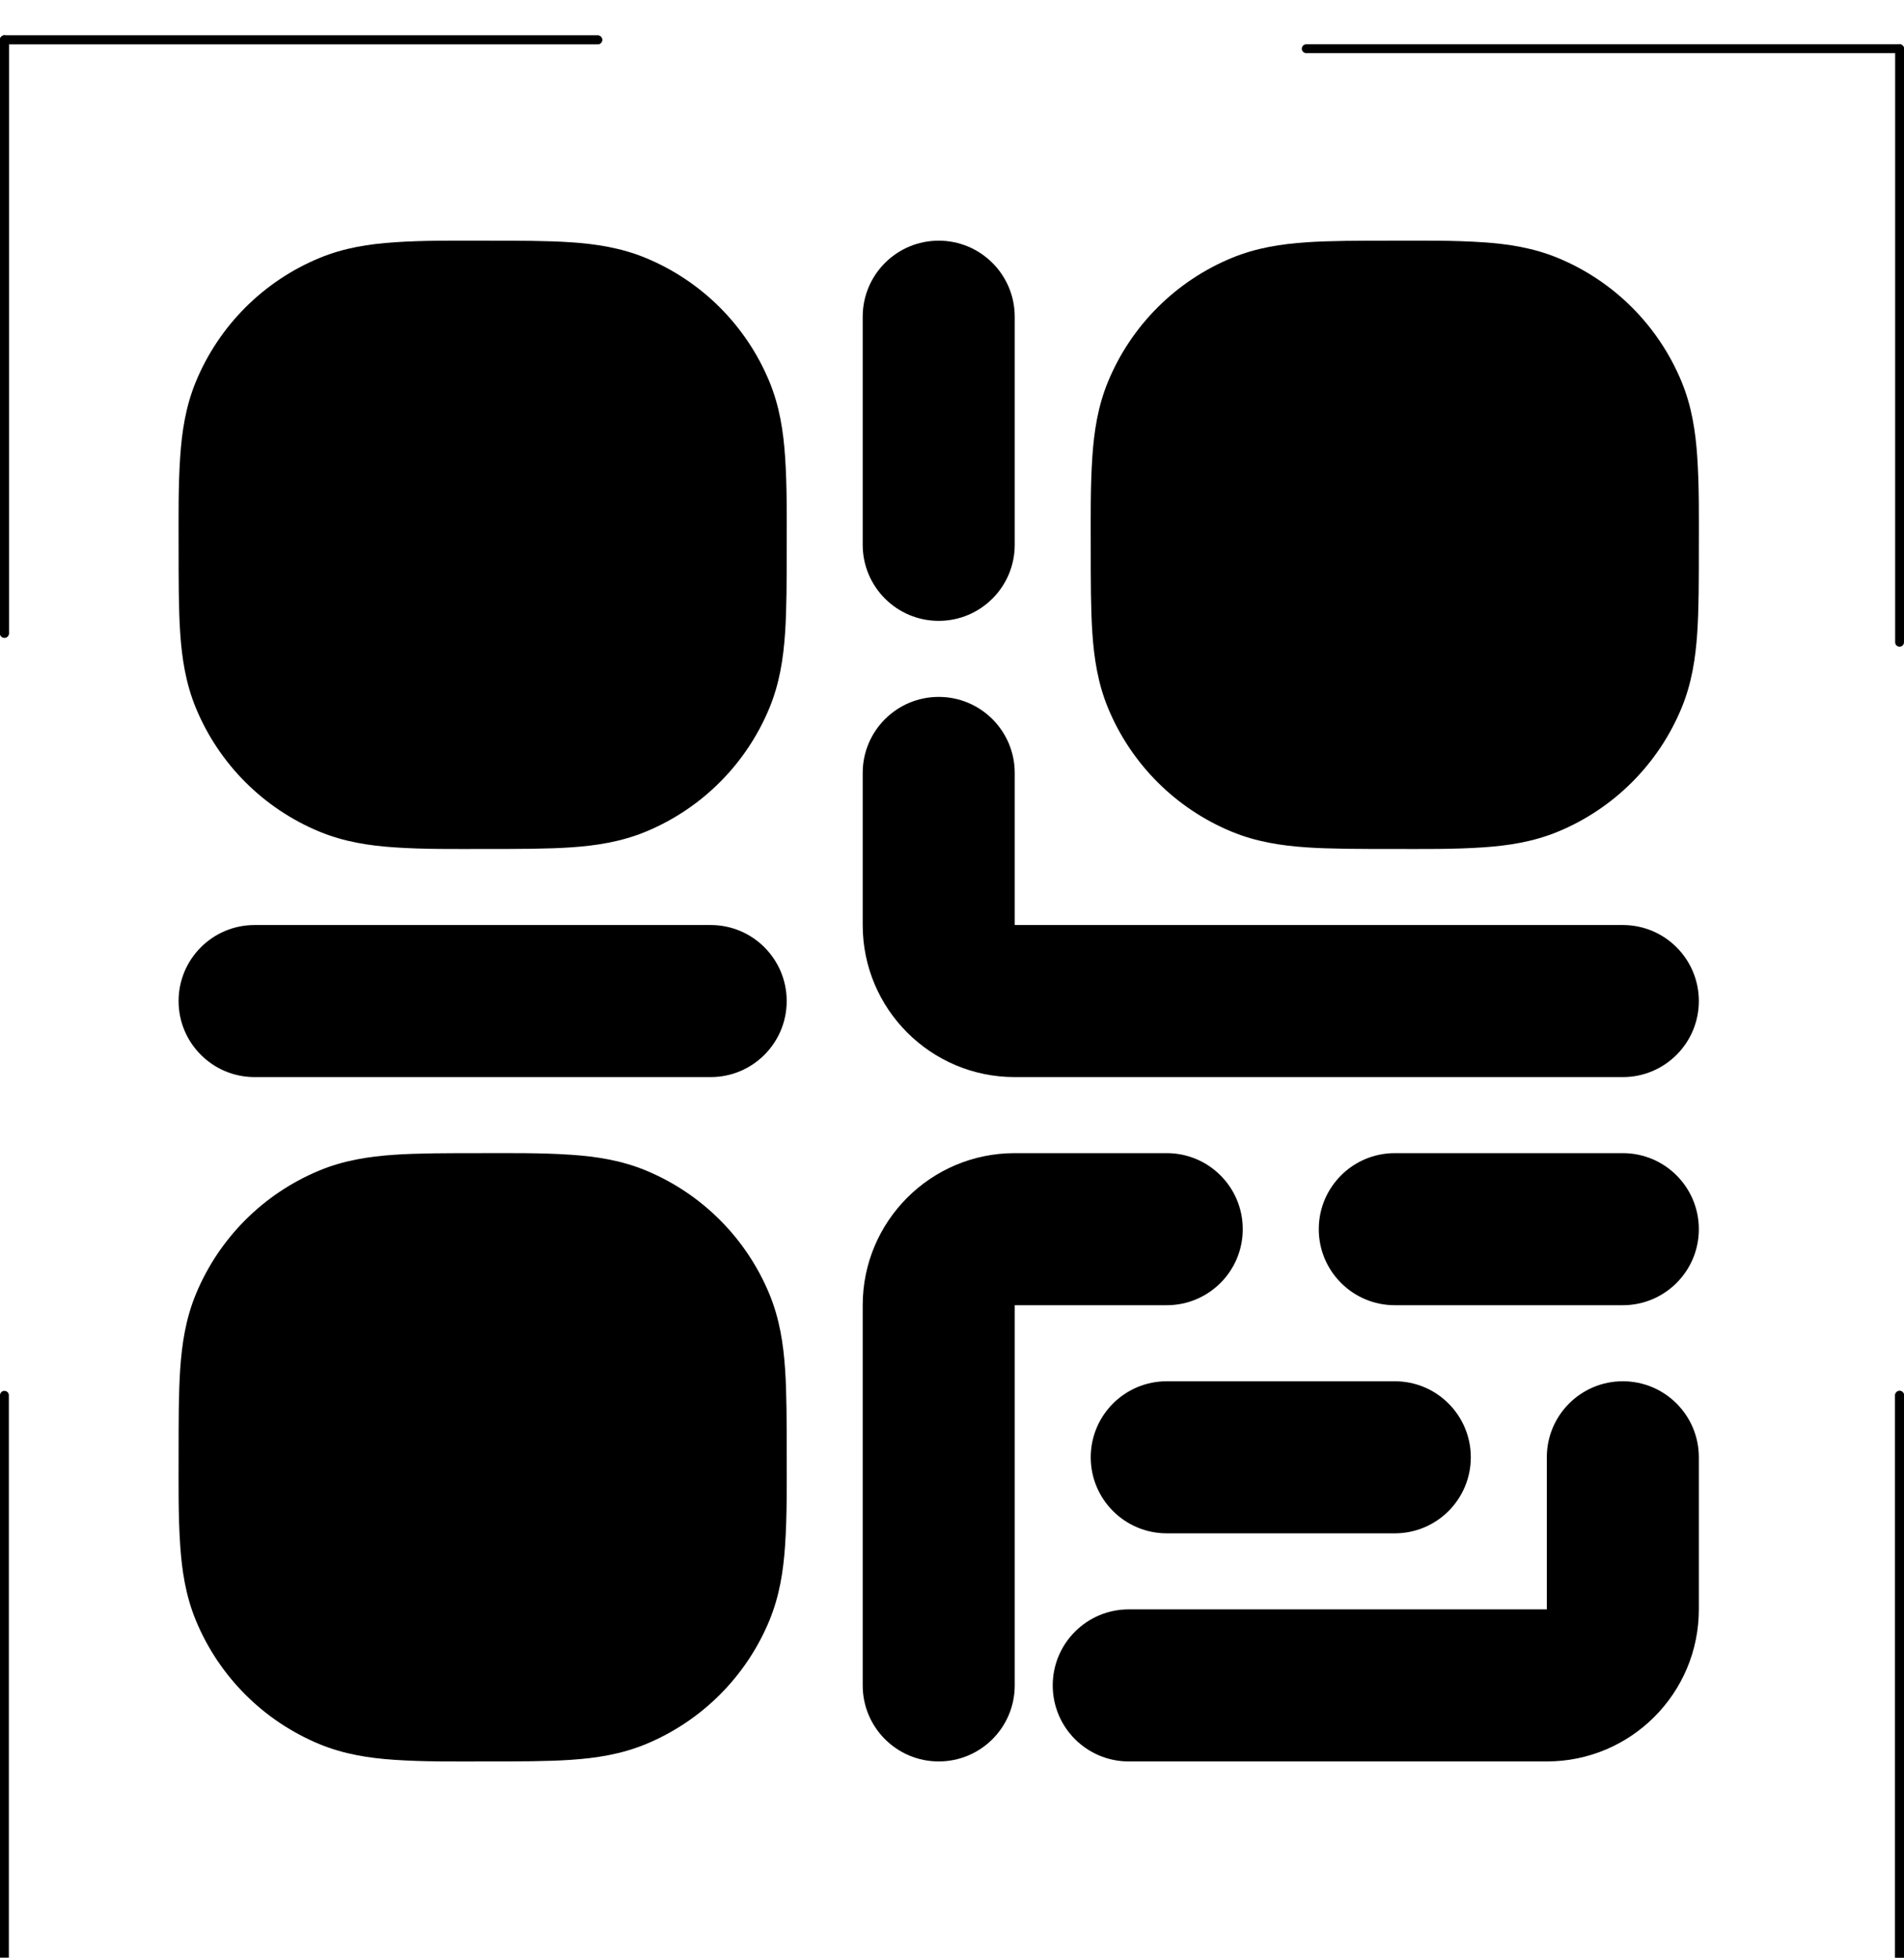 <svg width="215" height="221" viewBox="0 0 215 221" fill="none" xmlns="http://www.w3.org/2000/svg">
<g filter="url(#filter0_i_520_455)">
<line x1="0.5" y1="0.5" x2="67.5" y2="0.5" stroke="black" stroke-linecap="round"/>
<line x1="0.5" y1="0.5" x2="0.5" y2="67.5" stroke="black" stroke-linecap="round"/>
<line x1="214.5" y1="220.5" x2="147.5" y2="220.5" stroke="black" stroke-linecap="round"/>
<line x1="214.5" y1="220.5" x2="214.5" y2="153.5" stroke="black" stroke-linecap="round"/>
<line x1="0.5" y1="0.5" x2="67.5" y2="0.5" stroke="black" stroke-linecap="round"/>
<line x1="0.5" y1="0.5" x2="0.5" y2="67.5" stroke="black" stroke-linecap="round"/>
<line x1="214.5" y1="220.5" x2="147.5" y2="220.5" stroke="black" stroke-linecap="round"/>
<line x1="214.5" y1="220.5" x2="214.5" y2="153.5" stroke="black" stroke-linecap="round"/>
<line x1="214.5" y1="1.5" x2="214.5" y2="68.5" stroke="black" stroke-linecap="round"/>
<line x1="214.5" y1="1.5" x2="147.5" y2="1.5" stroke="black" stroke-linecap="round"/>
<line x1="0.5" y1="220.5" x2="0.5" y2="153.5" stroke="black" stroke-linecap="round"/>
<line x1="0.5" y1="220.5" x2="67.5" y2="220.5" stroke="black" stroke-linecap="round"/>
</g>
<g clip-path="url(#clip0_520_455)">
<g filter="url(#filter1_i_520_455)">
<path fill-rule="evenodd" clip-rule="evenodd" d="M157.226 23.167C160.641 23.167 164.068 23.117 167.477 23.35C170.308 23.543 173.14 23.968 175.938 25.127C182.248 27.74 187.26 32.753 189.874 39.063C191.033 41.86 191.458 44.692 191.651 47.523C191.883 50.932 191.834 54.359 191.834 57.775C191.834 61.54 191.834 64.788 191.651 67.477C191.458 70.308 191.033 73.14 189.874 75.938C187.26 82.247 182.248 87.26 175.938 89.873C173.14 91.032 170.308 91.457 167.477 91.65C164.068 91.883 160.641 91.833 157.226 91.833C153.461 91.833 150.212 91.833 147.523 91.65C144.692 91.457 141.861 91.032 139.063 89.873C132.754 87.26 127.741 82.247 125.127 75.938C123.969 73.14 123.544 70.308 123.351 67.477C123.167 64.788 123.167 61.54 123.167 57.775C123.167 54.359 123.118 50.932 123.351 47.523C123.544 44.692 123.969 41.86 125.127 39.063C127.741 32.753 132.754 27.74 139.063 25.127C141.861 23.968 144.692 23.543 147.523 23.35C150.212 23.167 153.461 23.167 157.226 23.167Z" fill="black"/>
<path fill-rule="evenodd" clip-rule="evenodd" d="M54.775 23.167C58.54 23.167 61.789 23.167 64.478 23.35C67.308 23.543 70.14 23.968 72.938 25.127C79.247 27.74 84.26 32.753 86.874 39.063C88.032 41.86 88.457 44.692 88.65 47.523C88.883 50.932 88.834 54.359 88.834 57.775C88.834 61.54 88.834 64.788 88.65 67.477C88.457 70.308 88.032 73.14 86.874 75.938C84.26 82.247 79.247 87.26 72.938 89.873C70.14 91.032 67.308 91.457 64.478 91.65C61.789 91.833 58.54 91.833 54.775 91.833C51.359 91.833 47.933 91.883 44.523 91.65C41.692 91.457 38.86 91.032 36.063 89.873C29.753 87.26 24.741 82.247 22.127 75.938C20.968 73.14 20.543 70.308 20.35 67.477C20.167 64.788 20.167 61.54 20.167 57.775C20.167 54.359 20.118 50.932 20.35 47.523C20.543 44.692 20.968 41.86 22.127 39.063C24.741 32.753 29.753 27.74 36.063 25.127C38.86 23.968 41.692 23.543 44.523 23.35C47.933 23.117 51.359 23.167 54.775 23.167Z" fill="black"/>
<path fill-rule="evenodd" clip-rule="evenodd" d="M54.226 126.167C57.641 126.167 61.068 126.118 64.478 126.35C67.308 126.543 70.14 126.968 72.938 128.127C79.247 130.741 84.26 135.753 86.874 142.063C88.032 144.86 88.457 147.692 88.65 150.523C88.834 153.212 88.834 156.461 88.834 160.225C88.834 163.641 88.883 167.068 88.65 170.477C88.457 173.308 88.032 176.14 86.874 178.938C84.26 185.247 79.247 190.26 72.938 192.874C70.14 194.032 67.308 194.457 64.478 194.65C61.789 194.833 58.54 194.833 54.775 194.833C51.359 194.833 47.933 194.883 44.523 194.65C41.692 194.457 38.86 194.032 36.063 192.874C29.753 190.26 24.741 185.247 22.127 178.938C20.968 176.14 20.543 173.308 20.35 170.477C20.118 167.068 20.167 163.641 20.167 160.225C20.167 156.461 20.167 153.212 20.35 150.523C20.543 147.692 20.968 144.86 22.127 142.063C24.741 135.753 29.753 130.741 36.063 128.127C38.86 126.968 41.692 126.543 44.523 126.35C47.212 126.167 50.461 126.167 54.226 126.167Z" fill="black"/>
<path fill-rule="evenodd" clip-rule="evenodd" d="M106 23.167C110.74 23.167 114.583 27.01 114.583 31.75V57.5C114.583 62.24 110.74 66.083 106 66.083C101.259 66.083 97.416 62.24 97.416 57.5V31.75C97.416 27.01 101.259 23.167 106 23.167Z" fill="black"/>
<path fill-rule="evenodd" clip-rule="evenodd" d="M166.083 160.5C166.083 165.241 162.24 169.083 157.5 169.083H131.75C127.009 169.083 123.167 165.241 123.167 160.5C123.167 155.76 127.009 151.917 131.75 151.917H157.5C162.24 151.917 166.083 155.76 166.083 160.5Z" fill="black"/>
<path fill-rule="evenodd" clip-rule="evenodd" d="M191.833 134.75C191.833 139.491 187.99 143.333 183.25 143.333H157.5C152.759 143.333 148.917 139.491 148.917 134.75C148.917 130.01 152.759 126.167 157.5 126.167H183.25C187.99 126.167 191.833 130.01 191.833 134.75Z" fill="black"/>
<path fill-rule="evenodd" clip-rule="evenodd" d="M88.833 109C88.833 113.741 84.99 117.583 80.25 117.583H28.75C24.009 117.583 20.166 113.741 20.166 109C20.166 104.26 24.009 100.417 28.75 100.417H80.25C84.99 100.417 88.833 104.26 88.833 109Z" fill="black"/>
<path fill-rule="evenodd" clip-rule="evenodd" d="M191.833 109C191.833 113.741 187.99 117.583 183.25 117.583H114.583C105.102 117.583 97.416 109.898 97.416 100.417V83.25C97.416 78.51 101.259 74.667 106 74.667C110.74 74.667 114.583 78.51 114.583 83.25V100.417H183.25C187.99 100.417 191.833 104.26 191.833 109Z" fill="black"/>
<path fill-rule="evenodd" clip-rule="evenodd" d="M118.875 186.25C118.875 190.991 122.718 194.833 127.458 194.833H174.667C184.148 194.833 191.833 187.148 191.833 177.667V160.5C191.833 155.76 187.991 151.917 183.25 151.917C178.509 151.917 174.667 155.76 174.667 160.5V177.667H127.458C122.718 177.667 118.875 181.51 118.875 186.25Z" fill="black"/>
<path fill-rule="evenodd" clip-rule="evenodd" d="M106 194.833C101.259 194.833 97.416 190.991 97.416 186.25V143.333C97.416 133.852 105.102 126.167 114.583 126.167H131.75C136.49 126.167 140.333 130.01 140.333 134.75C140.333 139.491 136.49 143.333 131.75 143.333H114.583V186.25C114.583 190.991 110.74 194.833 106 194.833Z" fill="black"/>
</g>
</g>
<defs>
<filter id="filter0_i_520_455" x="0" y="0" width="215" height="225" filterUnits="userSpaceOnUse" color-interpolation-filters="sRGB">
<feFlood flood-opacity="0" result="BackgroundImageFix"/>
<feBlend mode="normal" in="SourceGraphic" in2="BackgroundImageFix" result="shape"/>
<feColorMatrix in="SourceAlpha" type="matrix" values="0 0 0 0 0 0 0 0 0 0 0 0 0 0 0 0 0 0 127 0" result="hardAlpha"/>
<feOffset dy="4"/>
<feGaussianBlur stdDeviation="2"/>
<feComposite in2="hardAlpha" operator="arithmetic" k2="-1" k3="1"/>
<feColorMatrix type="matrix" values="0 0 0 0 0 0 0 0 0 0 0 0 0 0 0 0 0 0 0.25 0"/>
<feBlend mode="normal" in2="shape" result="effect1_innerShadow_520_455"/>
</filter>
<filter id="filter1_i_520_455" x="20.163" y="23.162" width="171.676" height="175.676" filterUnits="userSpaceOnUse" color-interpolation-filters="sRGB">
<feFlood flood-opacity="0" result="BackgroundImageFix"/>
<feBlend mode="normal" in="SourceGraphic" in2="BackgroundImageFix" result="shape"/>
<feColorMatrix in="SourceAlpha" type="matrix" values="0 0 0 0 0 0 0 0 0 0 0 0 0 0 0 0 0 0 127 0" result="hardAlpha"/>
<feOffset dy="4"/>
<feGaussianBlur stdDeviation="2"/>
<feComposite in2="hardAlpha" operator="arithmetic" k2="-1" k3="1"/>
<feColorMatrix type="matrix" values="0 0 0 0 0 0 0 0 0 0 0 0 0 0 0 0 0 0 0.25 0"/>
<feBlend mode="normal" in2="shape" result="effect1_innerShadow_520_455"/>
</filter>
<clipPath id="clip0_520_455">
<rect width="206" height="206" fill="white" transform="translate(3 6)"/>
</clipPath>
</defs>
</svg>
